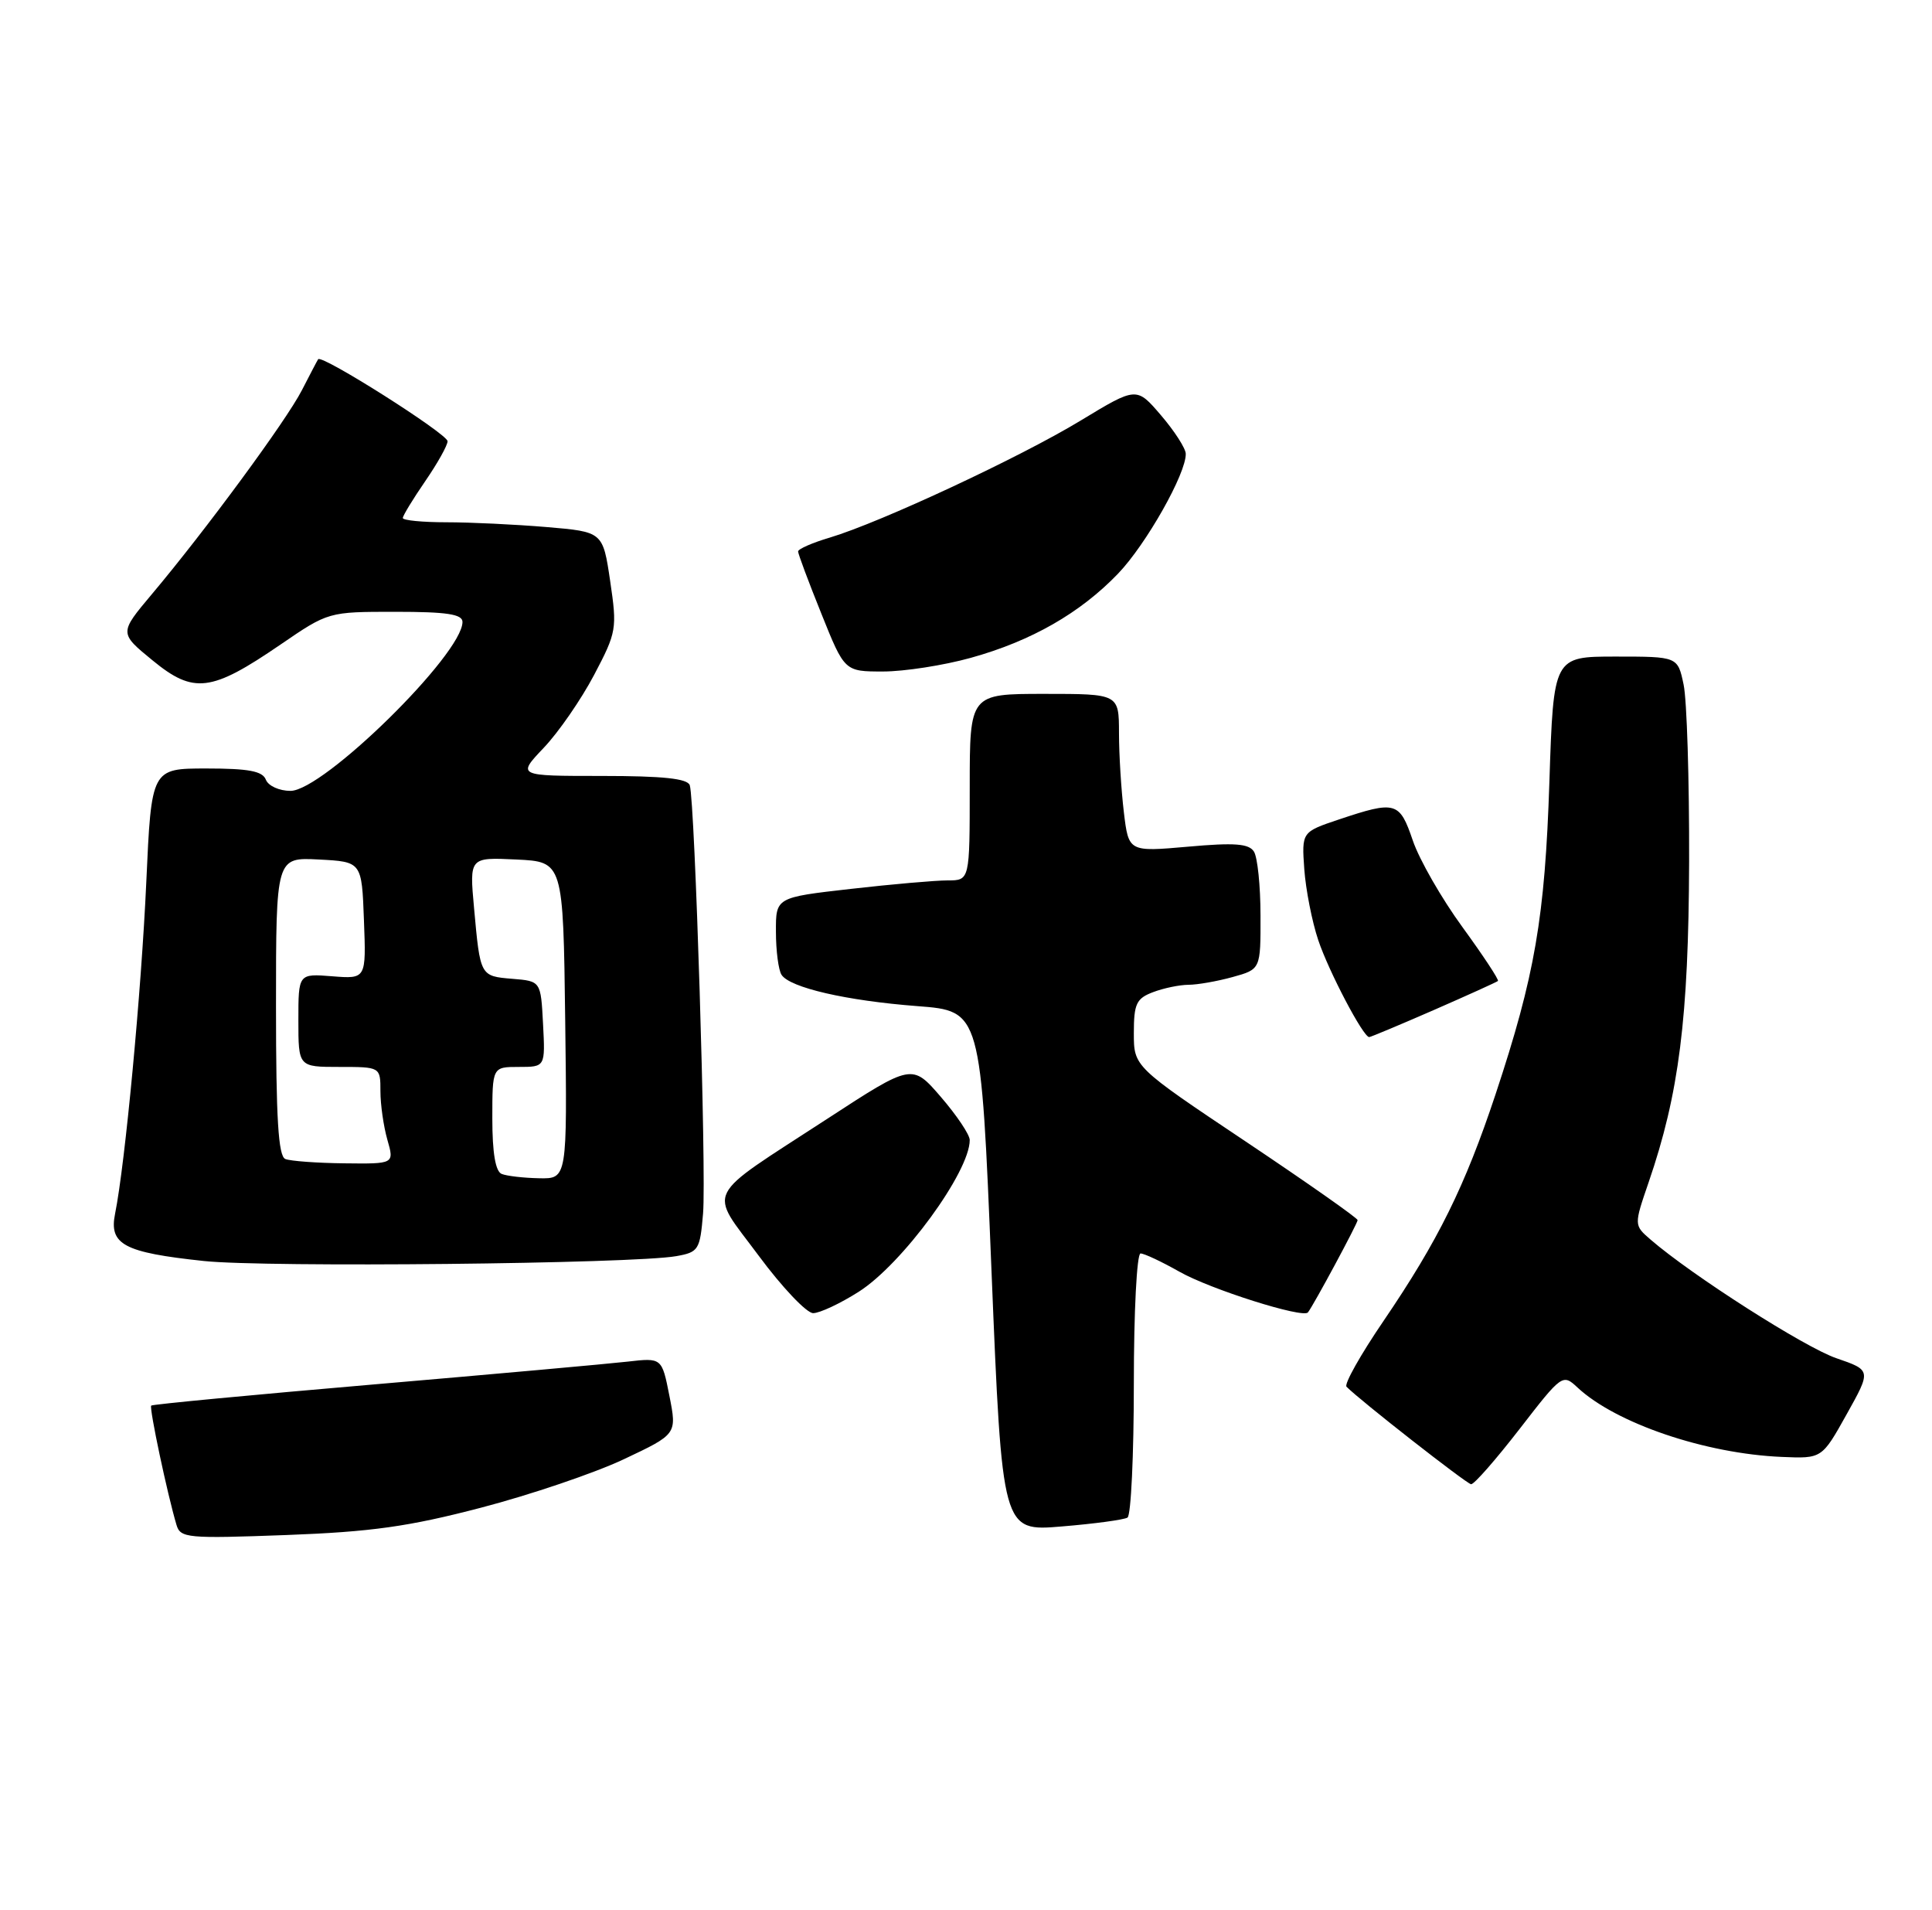 <?xml version="1.0" encoding="UTF-8" standalone="no"?>
<!DOCTYPE svg PUBLIC "-//W3C//DTD SVG 1.1//EN" "http://www.w3.org/Graphics/SVG/1.1/DTD/svg11.dtd" >
<svg xmlns="http://www.w3.org/2000/svg" xmlns:xlink="http://www.w3.org/1999/xlink" version="1.1" viewBox="0 0 259 256">
 <g >
 <path fill="currentColor"
d=" M 64.50 202.07 C 71.10 200.35 79.71 197.43 83.63 195.58 C 90.75 192.22 90.75 192.22 89.74 187.09 C 88.73 181.97 88.73 181.97 84.11 182.50 C 81.58 182.79 66.24 184.17 50.04 185.56 C 33.84 186.95 20.44 188.22 20.27 188.39 C 19.98 188.69 22.44 200.30 23.66 204.38 C 24.18 206.15 25.12 206.23 38.36 205.74 C 49.80 205.31 54.79 204.61 64.50 202.07 Z  M 151.15 203.40 C 151.62 203.12 152.00 195.03 152.00 185.44 C 152.00 175.80 152.40 168.00 152.90 168.00 C 153.39 168.00 155.73 169.10 158.10 170.44 C 162.22 172.79 174.70 176.74 175.34 175.90 C 176.13 174.88 182.00 163.97 182.00 163.53 C 182.00 163.26 175.25 158.52 167.00 153.00 C 152.00 142.97 152.00 142.97 152.00 138.46 C 152.00 134.54 152.34 133.82 154.57 132.98 C 155.98 132.44 158.11 132.00 159.32 131.99 C 160.52 131.99 163.19 131.52 165.25 130.95 C 169.00 129.91 169.00 129.91 168.98 122.70 C 168.98 118.74 168.58 114.89 168.10 114.14 C 167.43 113.07 165.51 112.92 159.27 113.48 C 151.30 114.18 151.30 114.18 150.66 108.84 C 150.31 105.90 150.01 101.14 150.01 98.25 C 150.00 93.00 150.00 93.00 140.00 93.00 C 130.00 93.00 130.00 93.00 130.00 105.50 C 130.00 118.00 130.00 118.00 127.04 118.00 C 125.41 118.00 119.56 118.51 114.04 119.14 C 104.00 120.28 104.00 120.28 104.02 124.89 C 104.02 127.43 104.36 130.02 104.77 130.65 C 105.87 132.37 113.45 134.12 122.98 134.85 C 131.50 135.50 131.50 135.50 132.92 170.38 C 134.35 205.26 134.35 205.26 142.33 204.59 C 146.72 204.23 150.69 203.69 151.15 203.40 Z  M 203.70 191.54 C 209.40 184.17 209.49 184.11 211.48 185.97 C 216.63 190.77 228.62 194.84 238.87 195.27 C 244.24 195.50 244.24 195.50 247.55 189.57 C 250.86 183.65 250.86 183.65 246.18 182.04 C 241.94 180.59 226.81 170.93 221.27 166.14 C 219.04 164.21 219.04 164.21 221.01 158.47 C 225.09 146.60 226.37 136.47 226.44 115.50 C 226.47 104.50 226.14 93.81 225.70 91.75 C 224.91 88.00 224.91 88.00 216.58 88.00 C 208.26 88.00 208.26 88.00 207.71 104.75 C 207.11 123.00 205.77 130.75 200.49 146.67 C 196.38 159.03 192.79 166.29 185.47 177.05 C 182.40 181.55 180.17 185.52 180.51 185.86 C 182.22 187.62 196.60 198.87 197.21 198.93 C 197.61 198.97 200.52 195.64 203.70 191.54 Z  M 115.11 173.14 C 120.95 169.44 130.01 157.06 130.00 152.80 C 130.00 152.08 128.26 149.49 126.13 147.02 C 122.27 142.55 122.27 142.55 110.89 149.96 C 94.10 160.89 94.95 159.19 101.70 168.29 C 104.84 172.53 108.13 176.00 109.01 176.00 C 109.89 176.00 112.64 174.71 115.11 173.14 Z  M 90.66 168.36 C 93.65 167.83 93.84 167.52 94.25 162.65 C 94.71 157.21 93.16 107.38 92.47 105.25 C 92.18 104.35 88.90 104.00 80.69 104.00 C 69.31 104.00 69.31 104.00 72.90 100.22 C 74.88 98.14 77.91 93.75 79.64 90.47 C 82.67 84.72 82.74 84.26 81.80 77.89 C 80.82 71.28 80.82 71.28 73.26 70.64 C 69.10 70.29 63.07 70.00 59.85 70.00 C 56.63 70.00 54.00 69.74 54.00 69.43 C 54.00 69.12 55.35 66.90 57.00 64.50 C 58.65 62.10 60.00 59.69 60.00 59.14 C 60.00 58.16 43.10 47.45 42.65 48.15 C 42.52 48.34 41.54 50.22 40.46 52.32 C 38.37 56.39 27.54 71.11 20.33 79.67 C 15.98 84.85 15.98 84.85 20.45 88.51 C 25.97 93.04 28.31 92.75 37.59 86.40 C 44.02 82.00 44.02 82.00 53.01 82.00 C 59.91 82.00 62.00 82.32 62.00 83.36 C 62.00 87.68 43.34 106.00 38.94 106.00 C 37.44 106.00 35.96 105.33 35.64 104.50 C 35.20 103.35 33.32 103.00 27.68 103.00 C 20.30 103.00 20.30 103.00 19.61 118.25 C 18.95 132.88 16.77 156.03 15.43 162.66 C 14.59 166.80 16.59 167.87 27.32 169.01 C 35.64 169.90 84.90 169.39 90.66 168.36 Z  M 192.20 135.38 C 196.77 133.38 200.64 131.63 200.81 131.48 C 200.98 131.33 198.84 128.09 196.06 124.27 C 193.27 120.45 190.27 115.22 189.40 112.66 C 187.62 107.43 187.11 107.29 179.50 109.83 C 174.50 111.51 174.50 111.51 174.85 116.50 C 175.05 119.25 175.89 123.53 176.72 126.00 C 178.13 130.21 182.75 139.00 183.55 139.00 C 183.74 139.00 187.64 137.37 192.20 135.38 Z  M 130.14 88.17 C 138.25 85.92 144.79 82.18 149.88 76.89 C 153.65 72.96 159.04 63.43 158.96 60.81 C 158.94 60.09 157.45 57.77 155.64 55.66 C 152.36 51.83 152.36 51.83 144.90 56.35 C 136.80 61.27 118.06 70.01 111.25 72.05 C 108.91 72.74 107.00 73.58 106.99 73.91 C 106.99 74.23 108.39 77.99 110.11 82.25 C 113.22 90.00 113.22 90.00 118.38 90.00 C 121.22 90.00 126.51 89.18 130.14 88.17 Z  M 67.25 157.34 C 66.42 157.00 66.00 154.51 66.00 149.92 C 66.00 143.00 66.00 143.00 69.55 143.00 C 73.10 143.00 73.10 143.00 72.80 137.25 C 72.50 131.50 72.50 131.50 68.69 131.19 C 64.36 130.83 64.38 130.86 63.55 121.70 C 62.93 114.90 62.93 114.90 69.22 115.20 C 75.50 115.50 75.50 115.50 75.77 136.75 C 76.04 158.00 76.04 158.00 72.27 157.92 C 70.20 157.88 67.94 157.62 67.25 157.34 Z  M 38.25 155.34 C 37.31 154.96 37.00 149.90 37.00 134.87 C 37.00 114.90 37.00 114.90 42.75 115.20 C 48.50 115.50 48.50 115.50 48.79 123.35 C 49.09 131.21 49.09 131.21 44.54 130.85 C 40.00 130.49 40.00 130.49 40.00 136.74 C 40.00 143.00 40.00 143.00 45.50 143.00 C 51.00 143.00 51.00 143.00 51.00 146.26 C 51.00 148.05 51.42 150.97 51.93 152.76 C 52.86 156.00 52.86 156.00 46.18 155.92 C 42.51 155.88 38.94 155.62 38.25 155.34 Z "/>
</g>
</svg>
